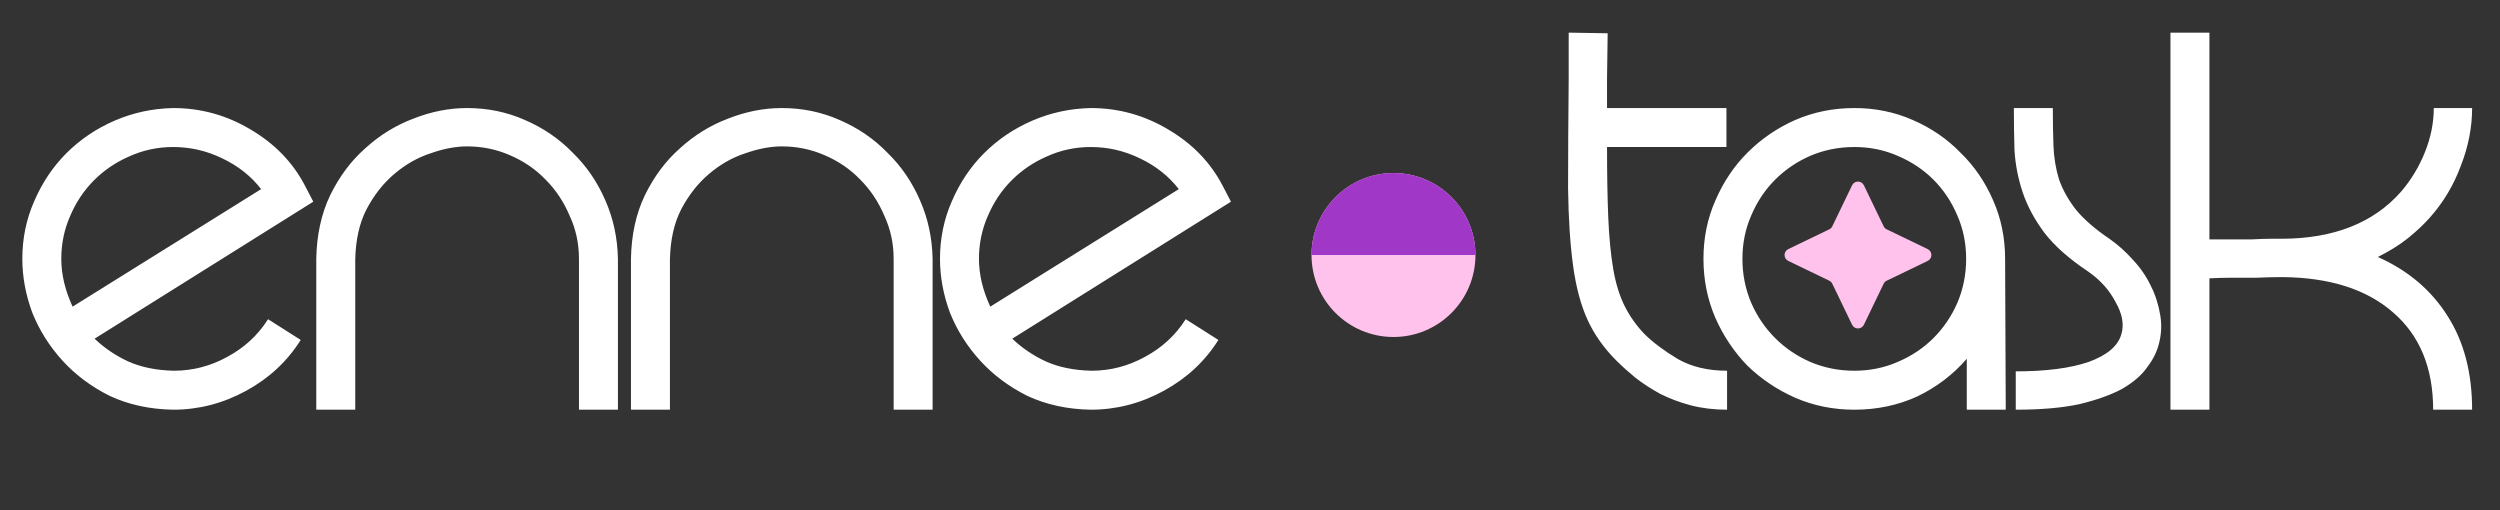 <svg width="299" height="61" viewBox="0 0 299 61" fill="none" xmlns="http://www.w3.org/2000/svg">
<rect x="0" y="0" width="299" height="61" fill="#333333" stroke="none"/>
<path d="M20.784 44.34C23.039 44.34 25.169 43.789 27.173 42.687C29.227 41.584 30.856 40.081 32.058 38.177L35.967 40.657C34.363 43.213 32.184 45.242 29.428 46.745C26.672 48.248 23.766 49 20.709 49C17.903 48.95 15.373 48.399 13.118 47.346C10.913 46.244 9.034 44.841 7.481 43.138C5.927 41.434 4.725 39.53 3.873 37.425C3.071 35.271 2.671 33.116 2.671 30.961C2.671 28.506 3.147 26.201 4.099 24.047C5.051 21.842 6.328 19.938 7.932 18.334C9.585 16.681 11.514 15.378 13.719 14.426C15.924 13.474 18.254 12.973 20.709 12.923C24.016 12.923 27.098 13.775 29.954 15.478C32.86 17.182 35.04 19.437 36.493 22.243L37.47 24.122L11.314 40.507C12.466 41.609 13.794 42.511 15.297 43.213C16.851 43.914 18.68 44.29 20.784 44.34ZM7.33 30.961C7.33 32.815 7.781 34.719 8.683 36.674L31.232 22.619C30.029 21.065 28.476 19.838 26.572 18.936C24.718 18.034 22.764 17.583 20.709 17.583C18.855 17.583 17.101 17.959 15.448 18.71C13.844 19.412 12.441 20.364 11.239 21.566C10.036 22.769 9.084 24.197 8.383 25.851C7.681 27.454 7.33 29.158 7.33 30.961ZM73.904 49H69.244V30.961C69.244 29.108 68.868 27.379 68.117 25.775C67.415 24.122 66.463 22.694 65.261 21.491C64.058 20.238 62.63 19.261 60.976 18.56C59.373 17.858 57.669 17.508 55.865 17.508C54.513 17.508 53.059 17.783 51.506 18.334C49.953 18.835 48.5 19.662 47.147 20.815C45.844 21.917 44.742 23.32 43.84 25.024C42.988 26.677 42.537 28.682 42.487 31.037V49H37.827V30.961C37.877 28.105 38.428 25.575 39.48 23.37C40.583 21.115 41.986 19.236 43.69 17.733C45.393 16.18 47.297 15.002 49.402 14.201C51.556 13.349 53.711 12.923 55.865 12.923C58.321 12.923 60.626 13.399 62.78 14.351C64.985 15.303 66.889 16.606 68.493 18.259C70.146 19.863 71.449 21.767 72.401 23.971C73.353 26.126 73.854 28.456 73.904 30.961V49ZM111.54 49H106.88V30.961C106.88 29.108 106.504 27.379 105.753 25.775C105.051 24.122 104.099 22.694 102.897 21.491C101.694 20.238 100.266 19.261 98.613 18.56C97.009 17.858 95.305 17.508 93.502 17.508C92.149 17.508 90.696 17.783 89.142 18.334C87.589 18.835 86.136 19.662 84.783 20.815C83.48 21.917 82.378 23.32 81.476 25.024C80.624 26.677 80.173 28.682 80.123 31.037V49H75.463V30.961C75.513 28.105 76.064 25.575 77.117 23.37C78.219 21.115 79.622 19.236 81.326 17.733C83.029 16.18 84.933 15.002 87.038 14.201C89.192 13.349 91.347 12.923 93.502 12.923C95.957 12.923 98.262 13.399 100.416 14.351C102.621 15.303 104.525 16.606 106.129 18.259C107.782 19.863 109.085 21.767 110.037 23.971C110.989 26.126 111.49 28.456 111.54 30.961V49ZM130.536 44.34C132.791 44.34 134.921 43.789 136.925 42.687C138.98 41.584 140.608 40.081 141.811 38.177L145.719 40.657C144.116 43.213 141.936 45.242 139.18 46.745C136.424 48.248 133.518 49 130.461 49C127.655 48.95 125.125 48.399 122.87 47.346C120.665 46.244 118.786 44.841 117.233 43.138C115.68 41.434 114.477 39.53 113.625 37.425C112.824 35.271 112.423 33.116 112.423 30.961C112.423 28.506 112.899 26.201 113.851 24.047C114.803 21.842 116.081 19.938 117.684 18.334C119.338 16.681 121.267 15.378 123.471 14.426C125.676 13.474 128.006 12.973 130.461 12.923C133.768 12.923 136.85 13.775 139.706 15.478C142.612 17.182 144.792 19.437 146.245 22.243L147.222 24.122L121.066 40.507C122.219 41.609 123.547 42.511 125.05 43.213C126.603 43.914 128.432 44.29 130.536 44.34ZM117.083 30.961C117.083 32.815 117.534 34.719 118.436 36.674L140.984 22.619C139.781 21.065 138.228 19.838 136.324 18.936C134.47 18.034 132.516 17.583 130.461 17.583C128.607 17.583 126.854 17.959 125.2 18.71C123.597 19.412 122.194 20.364 120.991 21.566C119.789 22.769 118.836 24.197 118.135 25.851C117.433 27.454 117.083 29.158 117.083 30.961ZM196.636 39.906C197.638 40.908 198.966 41.91 200.619 42.912C202.273 43.864 204.252 44.34 206.557 44.34V49C205.004 49 203.55 48.825 202.198 48.474C200.895 48.123 199.692 47.672 198.59 47.121C197.487 46.52 196.485 45.868 195.583 45.167C194.732 44.465 193.98 43.789 193.329 43.138C191.825 41.634 190.673 40.006 189.871 38.252C189.069 36.498 188.493 34.344 188.142 31.788C187.792 29.233 187.591 26.151 187.541 22.543C187.541 18.936 187.566 14.526 187.616 9.315V3.904L192.276 3.979L192.201 9.39V12.923H206.482V17.583H192.201C192.201 20.89 192.251 23.721 192.351 26.076C192.452 28.431 192.652 30.485 192.953 32.239C193.253 33.943 193.704 35.396 194.306 36.599C194.907 37.801 195.684 38.903 196.636 39.906ZM235.227 49V42.912C233.573 44.816 231.594 46.319 229.289 47.422C226.984 48.474 224.479 49 221.773 49C219.267 49 216.912 48.524 214.708 47.572C212.553 46.62 210.649 45.342 208.995 43.739C207.392 42.085 206.114 40.181 205.162 38.026C204.21 35.822 203.734 33.467 203.734 30.961C203.734 28.456 204.21 26.126 205.162 23.971C206.114 21.767 207.392 19.863 208.995 18.259C210.649 16.606 212.553 15.303 214.708 14.351C216.912 13.399 219.267 12.923 221.773 12.923C224.278 12.923 226.608 13.399 228.763 14.351C230.967 15.303 232.872 16.606 234.475 18.259C236.128 19.863 237.431 21.767 238.383 23.971C239.335 26.126 239.811 28.456 239.811 30.961L239.887 49H235.227ZM235.151 30.961C235.151 29.108 234.801 27.379 234.099 25.775C233.398 24.122 232.446 22.694 231.243 21.491C230.04 20.289 228.612 19.337 226.959 18.635C225.355 17.934 223.627 17.583 221.773 17.583C219.919 17.583 218.165 17.934 216.512 18.635C214.908 19.337 213.505 20.289 212.303 21.491C211.1 22.694 210.148 24.122 209.446 25.775C208.745 27.379 208.394 29.108 208.394 30.961C208.394 32.815 208.745 34.569 209.446 36.223C210.148 37.826 211.1 39.229 212.303 40.432C213.505 41.634 214.908 42.586 216.512 43.288C218.165 43.989 219.919 44.34 221.773 44.34C223.627 44.34 225.355 43.989 226.959 43.288C228.612 42.586 230.04 41.634 231.243 40.432C232.446 39.229 233.398 37.826 234.099 36.223C234.801 34.569 235.151 32.815 235.151 30.961ZM252.283 28.556C253.285 29.258 254.212 30.085 255.064 31.037C255.966 31.989 256.692 33.041 257.243 34.193C257.795 35.296 258.17 36.473 258.371 37.726C258.571 38.928 258.496 40.131 258.145 41.334C257.895 42.236 257.419 43.138 256.717 44.039C256.066 44.941 255.089 45.768 253.786 46.52C252.483 47.221 250.805 47.822 248.75 48.324C246.696 48.775 244.14 49 241.084 49V44.415C244.692 44.415 247.598 44.039 249.802 43.288C252.007 42.486 253.31 41.384 253.711 39.981C254.062 38.828 253.836 37.55 253.034 36.148C252.283 34.694 251.18 33.467 249.727 32.465C247.472 30.961 245.744 29.433 244.541 27.88C243.339 26.276 242.462 24.648 241.911 22.994C241.359 21.341 241.034 19.662 240.933 17.959C240.883 16.255 240.858 14.576 240.858 12.923H245.518C245.518 14.526 245.543 16.029 245.593 17.433C245.644 18.835 245.869 20.188 246.27 21.491C246.721 22.744 247.397 23.946 248.299 25.099C249.251 26.251 250.579 27.404 252.283 28.556ZM284.39 30.736C287.998 32.339 290.779 34.694 292.733 37.801C294.687 40.858 295.665 44.591 295.665 49H291.005C291.005 43.989 289.401 40.106 286.194 37.35C283.038 34.594 278.628 33.191 272.966 33.141C271.964 33.141 270.937 33.166 269.884 33.216C269.033 33.216 268.081 33.216 267.028 33.216C266.026 33.216 265.099 33.241 264.247 33.291V49H259.587V3.904H264.247V28.631C265.049 28.631 265.901 28.631 266.803 28.631C267.705 28.631 268.557 28.631 269.358 28.631C270.21 28.581 270.937 28.556 271.538 28.556C272.189 28.556 272.615 28.556 272.816 28.556C279.079 28.556 283.864 26.677 287.171 22.919C288.374 21.516 289.326 19.938 290.028 18.184C290.729 16.43 291.08 14.677 291.08 12.923H295.665C295.665 15.228 295.214 17.533 294.312 19.838C293.46 22.143 292.232 24.197 290.629 26.001C289.927 26.802 289.05 27.629 287.998 28.481C286.996 29.283 285.793 30.034 284.39 30.736Z" fill="white"/>
<circle cx="166.661" cy="30.5" r="9.804" fill="#FFC2EC"/>
<path d="M176.464 30.5C176.464 27.9 175.431 25.406 173.593 23.568C171.754 21.729 169.261 20.696 166.661 20.696C164.061 20.696 161.567 21.729 159.729 23.568C157.89 25.406 156.857 27.9 156.857 30.5L166.661 30.5H176.464Z" fill="#A137C6"/>
<path d="M221.508 22.162C221.793 21.57 222.635 21.57 222.921 22.162L225.284 27.064C225.361 27.224 225.49 27.353 225.65 27.43L230.552 29.793C231.144 30.079 231.144 30.921 230.552 31.206L225.65 33.57C225.49 33.647 225.361 33.776 225.284 33.936L222.921 38.838C222.635 39.43 221.793 39.43 221.508 38.838L219.144 33.936C219.067 33.776 218.938 33.647 218.779 33.57L213.876 31.206C213.285 30.921 213.285 30.079 213.876 29.793L218.779 27.43C218.938 27.353 219.067 27.224 219.144 27.064L221.508 22.162Z" fill="#FFC2EC"/>
</svg>
